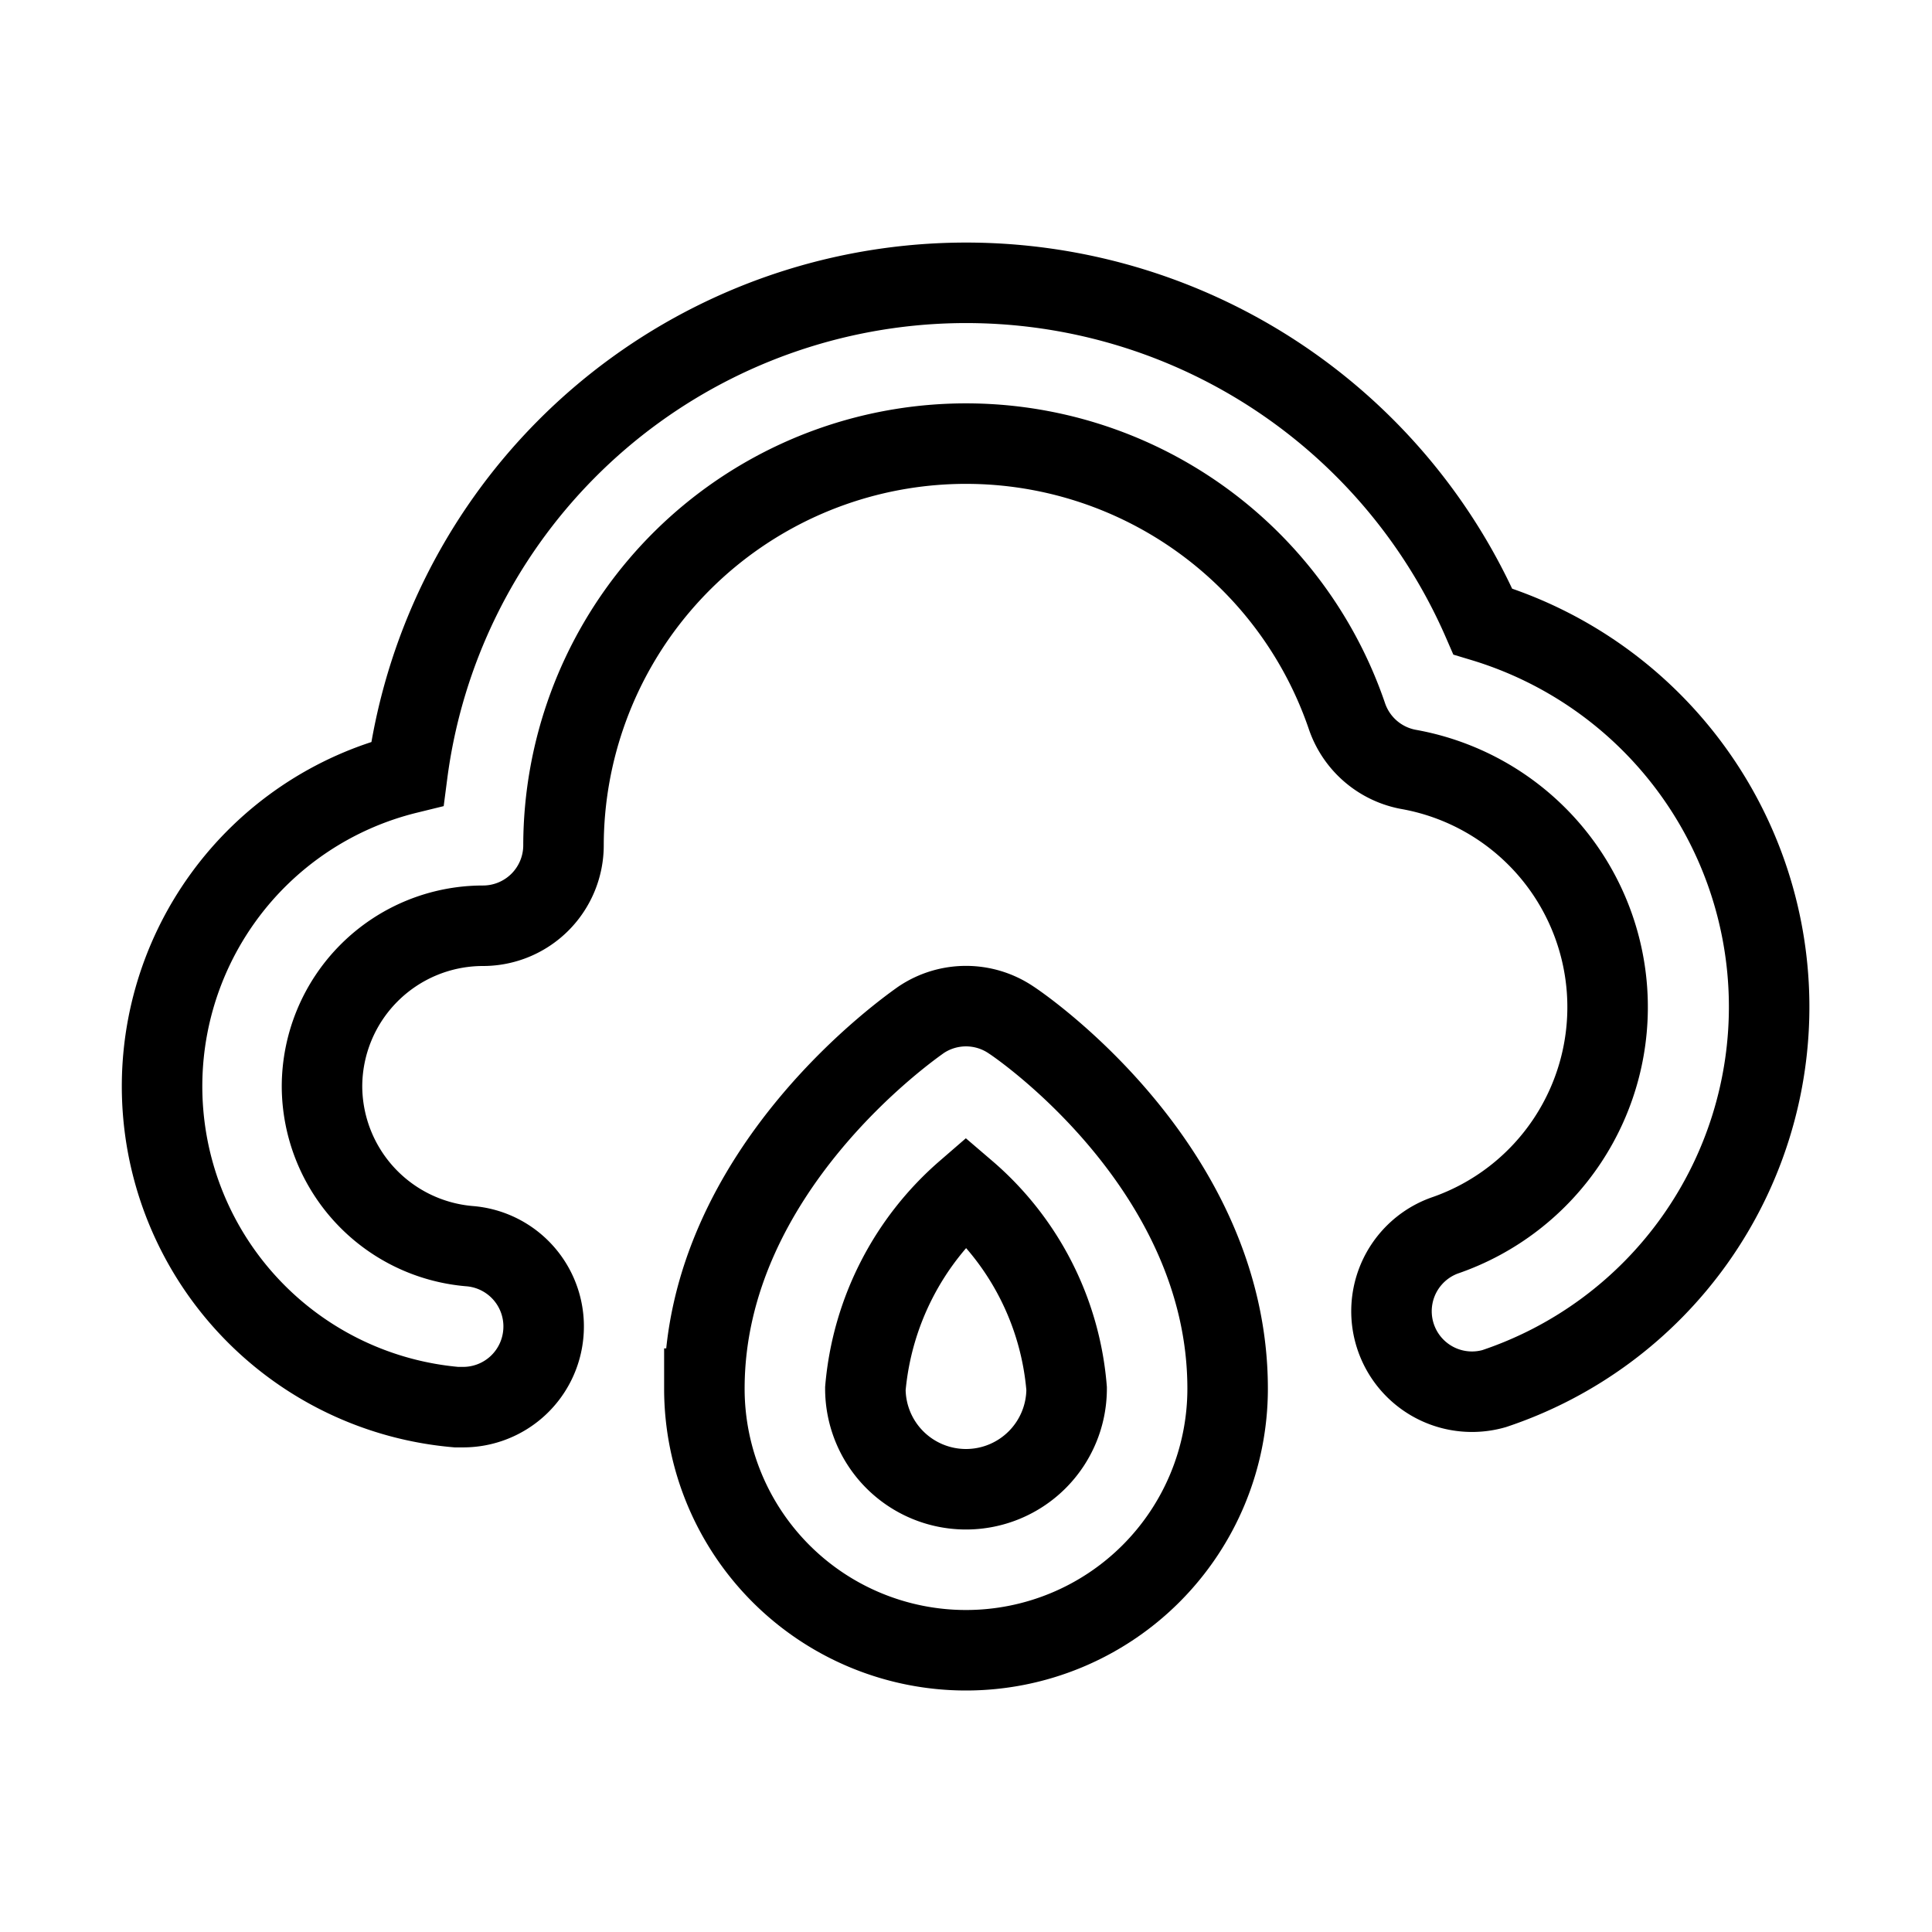 <svg xmlns="http://www.w3.org/2000/svg" viewBox="0 0 24 24" fill="none" stroke="currentColor"><path d="M12.56,12.67a1,1,0,0,0-1.12,0c-.11.08-2.69,1.86-2.69,4.58a3.25,3.25,0,0,0,6.5,0C15.25,14.5,12.67,12.74,12.56,12.67ZM12,18.5a1.25,1.25,0,0,1-1.25-1.25A3.66,3.66,0,0,1,12,14.8a3.61,3.61,0,0,1,1.25,2.45A1.25,1.25,0,0,1,12,18.5ZM18.42,7.72A7,7,0,0,0,5.06,9.61a4,4,0,0,0,.61,7.87h.08a1,1,0,0,0,1-.92,1,1,0,0,0-.92-1.08A2,2,0,0,1,4,13.5a2,2,0,0,1,2-2,1,1,0,0,0,1-1,5,5,0,0,1,9.73-1.61,1,1,0,0,0,.78.67,3,3,0,0,1,.43,5.79,1,1,0,0,0,.62,1.9,5,5,0,0,0-.14-9.53Z"/></svg>